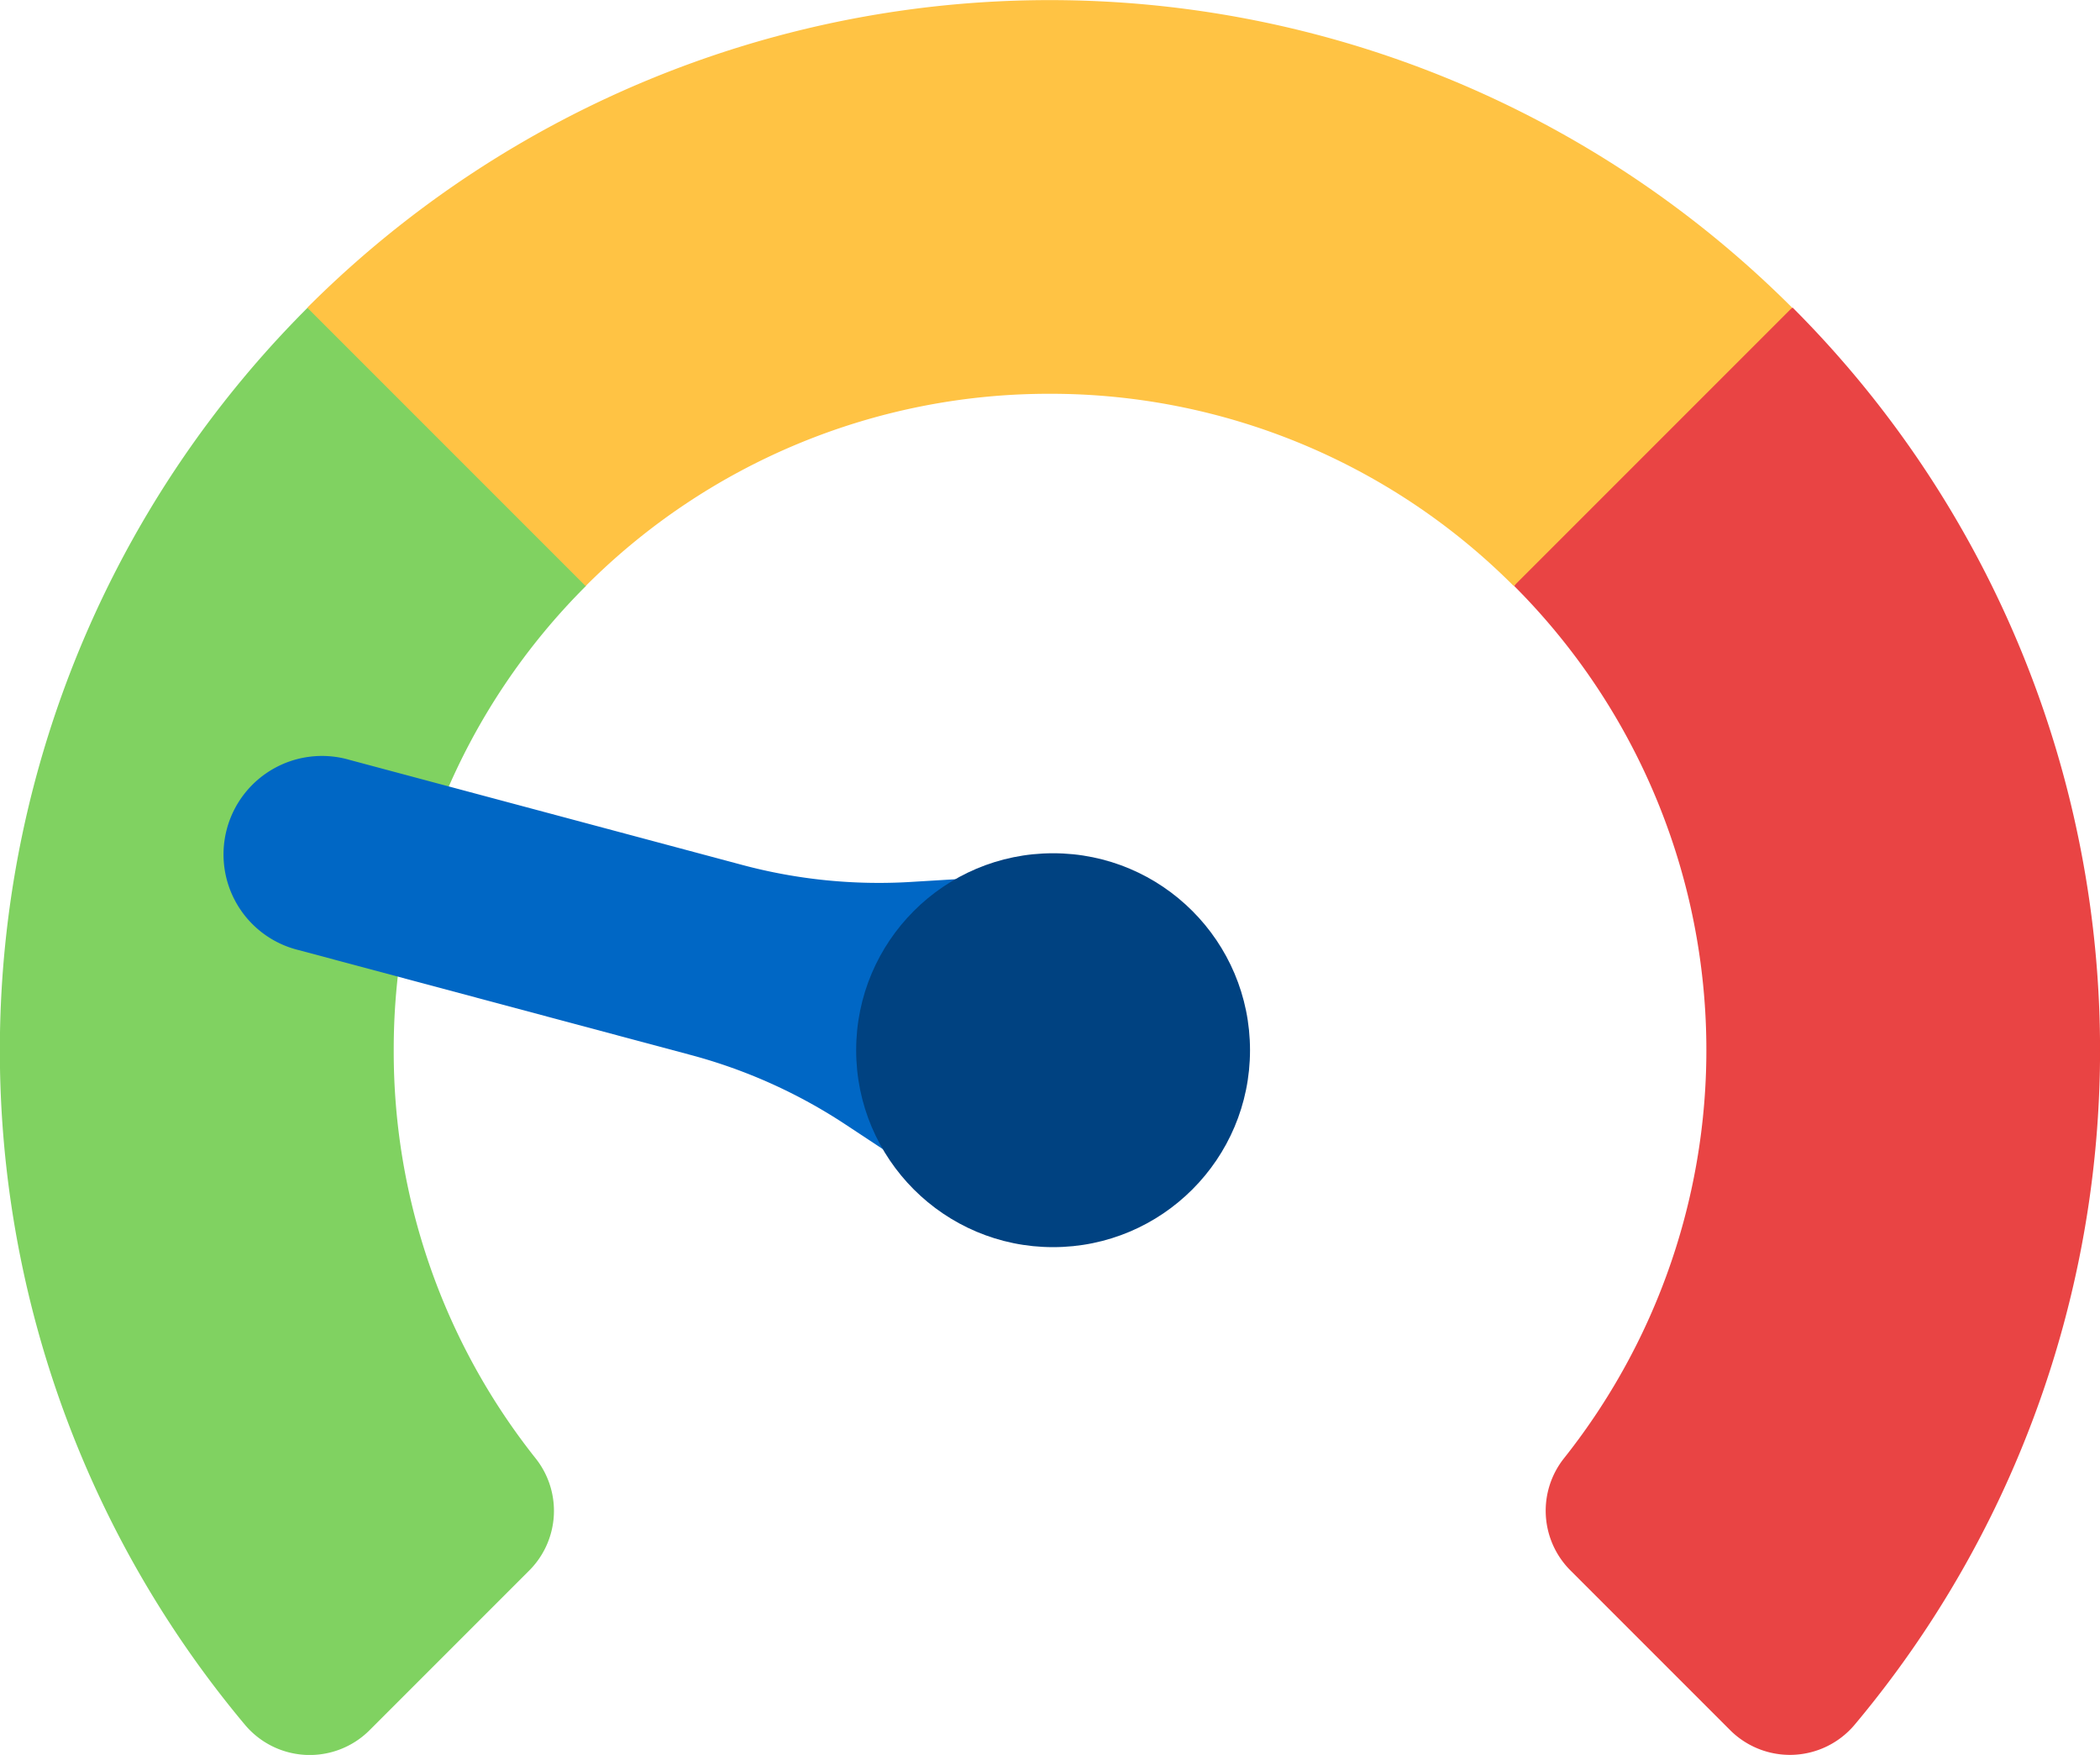 <svg xmlns="http://www.w3.org/2000/svg" width="18.001" height="15.041" viewBox="0 0 18.001 15.041">
  <g id="Group_1351" data-name="Group 1351" transform="translate(23049.5 -2015.534)">
    <path id="Path_1661" data-name="Path 1661" d="M371.523,91.514l-1.3.739L369.137,93.9a5.625,5.625,0,0,1,.427,7.477.723.723,0,0,0,.056.961l1.369,1.369a.725.725,0,0,0,1.067-.047,9,9,0,0,0-.533-12.147Z" transform="translate(-23405.658 1926.656)" fill="#e94444"/>
    <path id="Path_1662" data-name="Path 1662" d="M3.375,97.878A5.607,5.607,0,0,1,5.023,93.9L3.938,92.253l-1.3-.739A9,9,0,0,0,2.1,103.661a.725.725,0,0,0,1.067.047l1.369-1.369a.723.723,0,0,0,.056-.961A5.6,5.6,0,0,1,3.375,97.878Z" transform="translate(-23049.5 1926.656)" fill="#80d261"/>
    <path id="Path_1663" data-name="Path 1663" d="M81.345,19.909a5.607,5.607,0,0,1,3.977,1.648l2.386-2.386a9,9,0,0,0-12.728,0l2.386,2.386A5.607,5.607,0,0,1,81.345,19.909Z" transform="translate(-23121.846 1999)" fill="#ffc344"/>
    <g id="Group_1352" data-name="Group 1352" transform="translate(-23047.566 2022.016)">
      <path id="Path_1667" data-name="Path 1667" d="M266.415,204.061l.871.575.728-2.717-1.042.063a4.528,4.528,0,0,1-1.443-.146l-3.365-.9a.844.844,0,1,0-.437,1.63l3.365.9A4.526,4.526,0,0,1,266.415,204.061Z" transform="translate(-261.101 -200.905)" fill="#0067c5"/>
      <circle id="Ellipse_143" data-name="Ellipse 143" cx="1.688" cy="1.688" r="1.688" transform="translate(5.405 0.831)" fill="#004281"/>
    </g>
  </g>
</svg>
